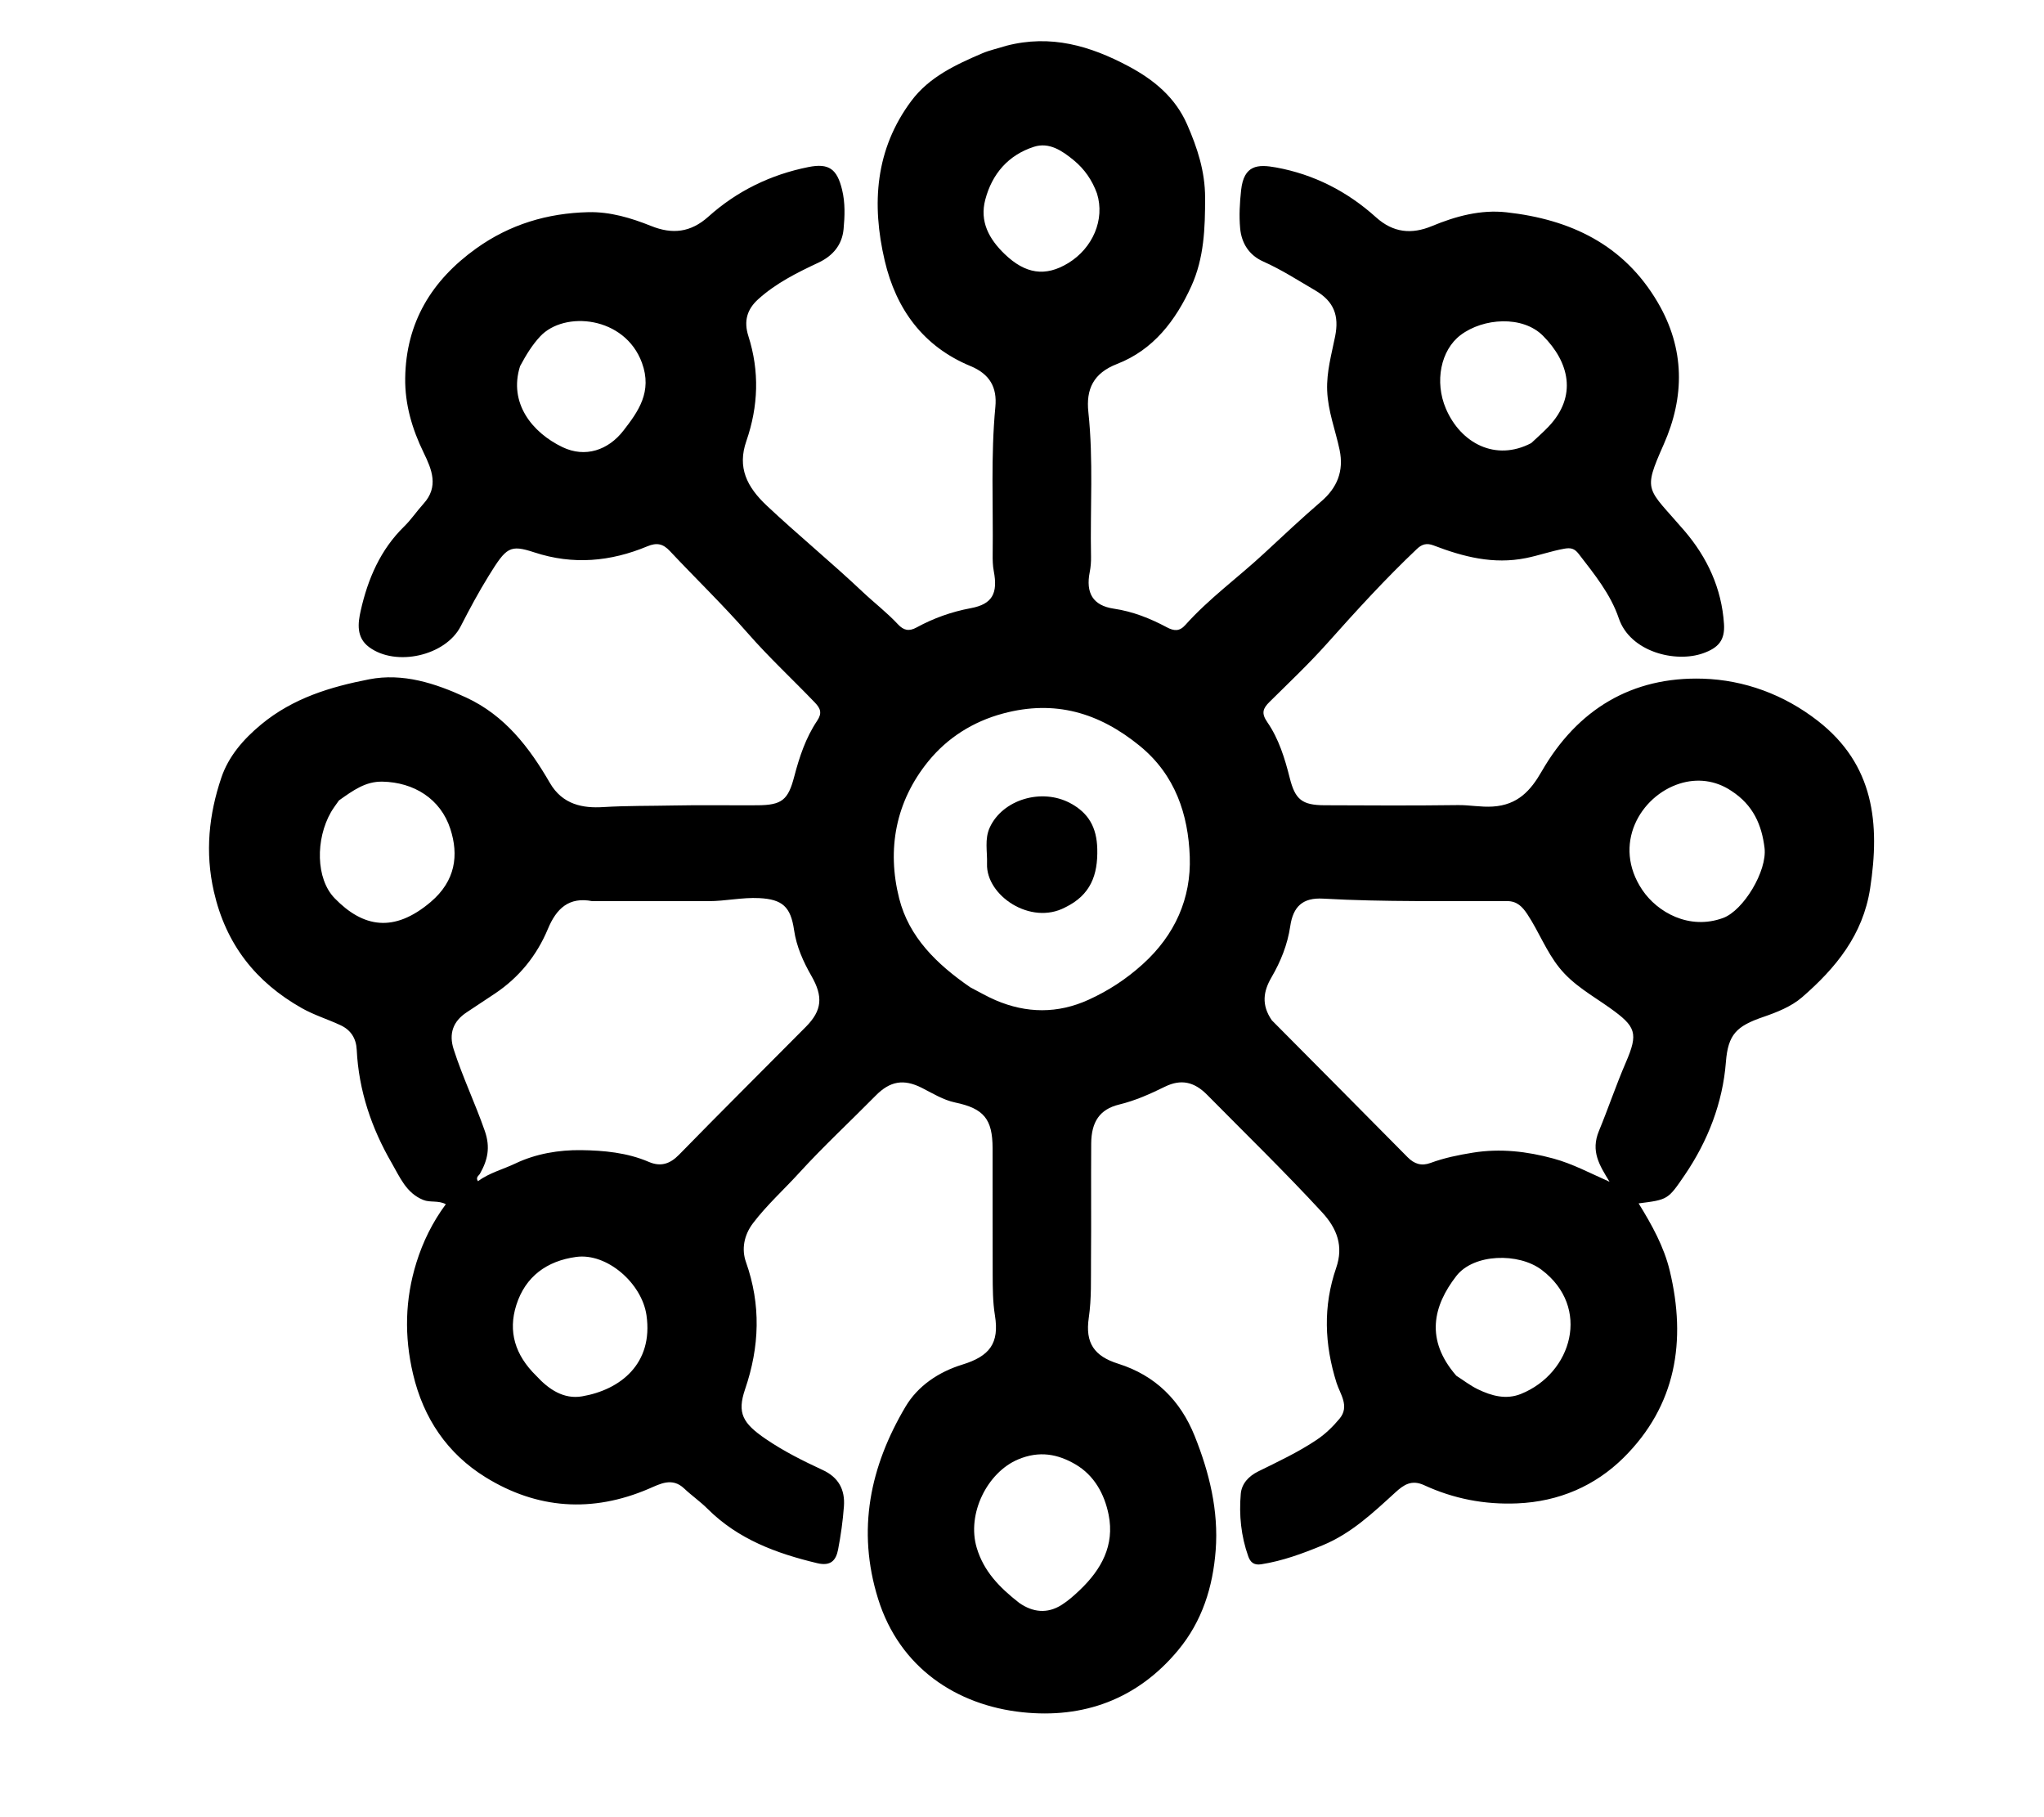 <svg version="1.1" id="Layer_1" xmlns="http://www.w3.org/2000/svg" xmlns:xlink="http://www.w3.org/1999/xlink" x="0px" y="0px"
	 width="100%" viewBox="0 0 720 640" enable-background="new 0 0 720 640" xml:space="preserve">
<path fill="#000000" opacity="1" stroke="none" 
	d="
M354.456,16.122 
	C370.125,12.04 384.027,16.158 397.413,23.275 
	C406.389,28.046 413.96,34.233 418.162,43.827 
	C421.765,52.054 424.492,60.34 424.499,69.615 
	C424.507,80.349 424.157,90.871 419.646,100.788 
	C414.12,112.938 406.242,123.235 393.485,128.185 
	C385.115,131.432 382.512,137.081 383.378,145.153 
	C385.194,162.091 383.977,179.073 384.314,196.032 
	C384.35,197.843 384.211,199.696 383.86,201.471 
	C382.405,208.809 384.942,213.273 392.321,214.367 
	C399.041,215.363 405.114,217.777 410.968,220.901 
	C413.547,222.277 415.465,222.432 417.531,220.122 
	C425.87,210.801 436.046,203.45 445.183,194.98 
	C451.846,188.802 458.526,182.518 465.447,176.559 
	C470.93,171.839 473.457,165.983 471.873,158.445 
	C470.413,151.495 467.773,144.853 467.497,137.557 
	C467.246,130.921 469.048,124.746 470.301,118.472 
	C471.742,111.25 469.979,106.187 463.288,102.281 
	C457.259,98.762 451.391,94.955 444.983,92.106 
	C439.93,89.86 437.317,85.598 436.841,80.387 
	C436.437,75.964 436.695,71.478 437.184,66.97 
	C438.15,58.064 443.044,57.804 449.484,58.975 
	C462.837,61.402 474.622,67.442 484.674,76.507 
	C490.768,82.002 497.241,82.601 504.427,79.613 
	C512.827,76.121 521.603,73.77 530.628,74.768 
	C553.082,77.249 571.96,86.064 583.944,106.505 
	C593.557,122.902 593.468,139.767 586.03,156.55 
	C578.507,173.526 580.2,171.609 593.323,186.918 
	C601.405,196.346 606.451,207.232 607.276,219.734 
	C607.656,225.49 605.316,228.171 599.879,230.092 
	C590.106,233.546 574.214,229.56 570.224,217.77 
	C567.332,209.224 561.565,202.164 556.076,195.052 
	C554.613,193.156 553.274,192.846 551.005,193.253 
	C546.435,194.073 542.076,195.638 537.517,196.553 
	C526.048,198.856 515.457,196.114 504.985,192.098 
	C502.585,191.178 500.893,191.644 499.134,193.309 
	C488.016,203.832 477.725,215.124 467.539,226.543 
	C461.115,233.744 454.072,240.399 447.204,247.194 
	C444.888,249.485 444.194,251.139 446.403,254.333 
	C450.463,260.206 452.575,267.091 454.321,274.024 
	C456.228,281.597 458.644,283.568 466.554,283.606 
	C482.219,283.681 497.886,283.757 513.548,283.549 
	C517.652,283.494 521.615,284.33 525.837,284.062 
	C534.638,283.505 539.166,278.456 543.042,271.711 
	C555.638,249.795 574.905,238.245 599.879,239.03 
	C614.362,239.485 628.347,244.564 640.301,253.86 
	C660.204,269.339 662.26,290.028 658.754,312.9 
	C656.234,329.332 646.581,340.994 634.772,351.237 
	C631.005,354.505 625.879,356.529 621.053,358.185 
	C611.671,361.403 608.704,364.314 607.945,374.076 
	C606.838,388.326 601.644,401.813 593.441,413.848 
	C587.534,422.514 587.538,422.516 577.204,423.827 
	C581.88,431.392 586.132,439.051 588.177,447.571 
	C594.104,472.256 590.417,495.044 571.938,513.365 
	C561.91,523.307 549.14,528.867 534.444,529.482 
	C522.892,529.966 512.016,527.847 501.667,523.078 
	C497.237,521.036 494.486,522.913 491.55,525.59 
	C483.704,532.745 476.012,540.065 465.934,544.224 
	C458.888,547.132 451.82,549.752 444.234,550.936 
	C441.571,551.352 440.384,550.06 439.7,548.14 
	C437.164,541.021 436.409,533.581 437.061,526.129 
	C437.372,522.587 439.767,519.927 443.215,518.224 
	C450.216,514.767 457.296,511.467 463.829,507.081 
	C466.945,504.988 469.508,502.45 471.844,499.667 
	C475.524,495.283 472.022,490.925 470.798,487.036 
	C466.516,473.436 466.016,460.037 470.676,446.514 
	C473.293,438.917 471.029,432.743 465.725,426.988 
	C452.63,412.782 438.777,399.33 425.216,385.588 
	C420.69,381.002 416.038,379.939 410.346,382.731 
	C405.133,385.287 399.935,387.628 394.224,389.012 
	C387.391,390.668 384.43,395.082 384.377,402.737 
	C384.282,416.402 384.425,430.069 384.306,443.733 
	C384.247,450.533 384.519,457.309 383.518,464.139 
	C382.222,472.99 385.43,477.631 393.896,480.296 
	C407.045,484.436 415.827,493.299 420.817,505.732 
	C425.977,518.587 429.294,532.059 428.222,546.023 
	C427.233,558.903 423.517,570.944 414.965,581.23 
	C400.574,598.535 381.604,605.323 360.114,603.041 
	C337.03,600.591 316.882,587.417 309.3,563.074 
	C301.744,538.813 306.505,516.458 318.969,495.424 
	C323.277,488.154 330.579,483.186 338.98,480.605 
	C348.669,477.629 352.041,473.048 350.469,463.305 
	C349.689,458.474 349.692,453.707 349.673,448.902 
	C349.614,434.07 349.672,419.238 349.642,404.406 
	C349.621,394.098 346.525,390.41 336.507,388.306 
	C332.24,387.409 328.548,385.076 324.711,383.134 
	C318.287,379.883 313.486,380.775 308.495,385.836 
	C299.487,394.971 290.054,403.71 281.417,413.18 
	C276.058,419.056 270.117,424.396 265.265,430.778 
	C261.988,435.088 261.199,440.064 262.758,444.467 
	C268.105,459.574 267.57,474.297 262.452,489.292 
	C259.585,497.696 261.632,501.263 269.705,506.778 
	C276.06,511.119 282.887,514.525 289.811,517.734 
	C295.436,520.341 297.694,524.705 297.274,530.499 
	C296.905,535.601 296.185,540.703 295.219,545.729 
	C294.486,549.545 292.647,551.682 287.86,550.539 
	C273.468,547.101 259.986,542.119 249.237,531.391 
	C246.665,528.824 243.628,526.729 240.986,524.226 
	C236.758,520.221 232.507,522.635 228.571,524.322 
	C208.633,532.868 189.216,531.525 171.008,520.259 
	C157.596,511.96 149.157,499.53 145.484,483.885 
	C142.369,470.621 142.656,457.578 146.684,444.669 
	C148.949,437.41 152.274,430.558 157.041,424.112 
	C154.342,422.685 151.593,423.612 149.107,422.615 
	C143.052,420.188 140.811,414.478 138.007,409.654 
	C130.874,397.379 126.359,384.085 125.657,369.734 
	C125.457,365.643 123.543,362.745 119.944,361.068 
	C115.441,358.968 110.607,357.493 106.305,355.06 
	C90.102,345.895 79.597,332.636 75.342,314.025 
	C72.165,300.132 73.591,286.84 77.965,273.892 
	C80.457,266.516 85.549,260.487 91.99,255.155 
	C103.27,245.818 116.501,241.877 130.084,239.24 
	C141.879,236.951 153.285,240.599 164.192,245.653 
	C177.884,251.999 186.499,263.297 193.685,275.718 
	C198.185,283.495 205.466,284.682 212.459,284.251 
	C220.779,283.739 229.067,283.866 237.363,283.688 
	C247.191,283.477 257.027,283.679 266.859,283.611 
	C275.441,283.553 277.615,281.732 279.76,273.542 
	C281.57,266.629 283.819,259.829 287.836,253.862 
	C289.661,251.151 289.046,249.526 287.02,247.414 
	C279.189,239.247 270.889,231.563 263.41,223.018 
	C254.652,213.01 245.047,203.747 235.934,194.043 
	C233.53,191.484 231.351,191.026 228.022,192.411 
	C215.067,197.802 201.882,199.029 188.244,194.552 
	C179.529,191.691 178.37,192.766 172.196,202.726 
	C168.597,208.534 165.389,214.518 162.276,220.585 
	C156.935,230.993 139.427,234.929 129.986,227.889 
	C125.454,224.509 126.058,219.509 127.067,215.042 
	C129.585,203.892 133.981,193.592 142.401,185.382 
	C144.881,182.964 146.825,180.007 149.167,177.436 
	C154.638,171.429 152.123,165.361 149.24,159.449 
	C145.183,151.128 142.604,142.412 142.731,133.183 
	C143,113.641 151.987,98.79 167.733,87.511 
	C179.611,79.002 192.855,75.072 207.216,74.725 
	C214.921,74.539 222.287,76.753 229.421,79.612 
	C236.79,82.565 243.247,81.942 249.536,76.297 
	C259.58,67.283 271.47,61.488 284.781,58.833 
	C292.006,57.391 294.853,59.53 296.626,66.826 
	C297.756,71.477 297.577,76.136 297.148,80.716 
	C296.634,86.196 293.438,90.09 288.3,92.501 
	C280.781,96.028 273.325,99.738 267.083,105.381 
	C263.154,108.933 261.924,113.066 263.617,118.37 
	C267.563,130.724 267.151,143.058 262.893,155.364 
	C259.693,164.612 263.01,171.431 270.141,178.126 
	C281.163,188.474 292.854,198.053 303.842,208.429 
	C307.93,212.289 312.447,215.744 316.301,219.875 
	C318.32,222.039 320.189,222.449 322.862,220.989 
	C328.853,217.716 335.181,215.459 341.98,214.192 
	C349.573,212.777 351.551,208.974 350.056,201.137 
	C349.686,199.196 349.646,197.167 349.671,195.181 
	C349.89,177.885 348.974,160.571 350.618,143.295 
	C351.268,136.461 348.677,131.752 341.867,128.934 
	C325.252,122.058 315.668,108.954 311.648,91.83 
	C306.956,71.842 308.288,52.55 321.06,35.481 
	C327.324,27.109 336.655,22.784 346.001,18.78 
	C348.575,17.678 351.374,17.1 354.456,16.122 
M208.615,317.377 
	C200.378,315.781 195.979,320.009 193.01,327.131 
	C189.098,336.515 182.902,344.194 174.392,349.896 
	C171.086,352.11 167.773,354.316 164.444,356.496 
	C159.488,359.743 158.057,364.134 159.81,369.581 
	C162.956,379.357 167.405,388.626 170.78,398.332 
	C172.802,404.148 171.767,408.613 169.047,413.405 
	C168.669,414.071 167.461,414.617 168.351,416.009 
	C172.424,413.029 177.171,411.859 181.52,409.782 
	C188.799,406.305 196.936,404.971 204.689,405.072 
	C212.621,405.175 220.906,405.926 228.527,409.206 
	C232.642,410.977 235.931,410.022 239.188,406.686 
	C253.967,391.549 268.99,376.652 283.882,361.625 
	C289.588,355.867 290.002,350.986 285.827,343.717 
	C282.926,338.665 280.546,333.33 279.707,327.538 
	C278.525,319.373 275.612,316.727 267.442,316.309 
	C261.416,316.001 255.544,317.386 249.564,317.378 
	C236.238,317.36 222.911,317.375 208.615,317.377 
M448.009,359.35 
	C463.964,375.423 479.936,391.478 495.855,407.587 
	C498.208,409.968 500.746,410.75 503.911,409.58 
	C508.748,407.793 513.759,406.774 518.851,405.956 
	C528.491,404.407 537.886,405.501 547.191,408.033 
	C553.989,409.883 560.199,413.233 566.973,416.214 
	C563.423,410.426 560.251,405.492 563.226,398.311 
	C566.512,390.381 569.245,382.185 572.665,374.276 
	C577.18,363.837 576.325,361.585 567.064,354.983 
	C560.898,350.589 554.167,346.947 549.253,340.795 
	C544.624,335 542.058,328.099 538.031,322.014 
	C536.295,319.393 534.433,317.378 530.932,317.362 
	C509.311,317.264 487.688,317.715 466.072,316.491 
	C458.923,316.086 455.525,319.223 454.493,326.181 
	C453.524,332.717 451.137,338.623 447.857,344.258 
	C445.077,349.034 444.201,353.855 448.009,359.35 
M341.773,347.718 
	C344.732,349.24 347.614,350.941 350.664,352.252 
	C361.597,356.952 372.613,357.05 383.473,352.099 
	C390.426,348.929 396.658,344.882 402.49,339.617 
	C413.948,329.276 419.607,316.315 419.095,301.739 
	C418.574,286.906 414.004,272.9 401.454,262.674 
	C387.101,250.979 371.608,246.389 353.343,251.286 
	C342.592,254.168 333.624,259.957 326.955,268.177 
	C315.546,282.238 312.313,299.03 316.751,316.479 
	C320.195,330.018 329.887,339.532 341.773,347.718 
M359.042,564.548 
	C363.832,567.863 368.853,568.424 373.872,565.293 
	C376.24,563.816 378.379,561.903 380.409,559.964 
	C387.946,552.763 392.668,544.266 390.522,533.516 
	C389.055,526.169 385.423,519.581 378.811,515.728 
	C372.606,512.112 366.144,510.842 358.634,513.996 
	C347.778,518.555 340.472,533.142 344.056,545.138 
	C346.513,553.365 351.991,559.049 359.042,564.548 
M609.875,278.543 
	C604.223,274.744 597.737,274.065 591.673,275.978 
	C577.781,280.361 567.776,297.501 578.506,313.438 
	C583.774,321.262 595.012,327.686 606.953,323.307 
	C614.128,320.676 622.554,306.733 621.558,298.612 
	C620.575,290.594 617.627,283.556 609.875,278.543 
M119.402,281.902 
	C118.465,283.264 117.426,284.569 116.605,285.998 
	C111.115,295.55 111.216,309.496 117.882,316.357 
	C127.899,326.665 138.766,328.63 151.677,317.701 
	C160.56,310.182 161.591,301.074 158.645,291.968 
	C155.187,281.278 145.73,275.519 134.743,275.291 
	C128.742,275.167 124.448,278.348 119.402,281.902 
M188.918,484.571 
	C193.252,489.302 198.552,492.887 205.016,491.788 
	C218.498,489.497 230.187,480.309 227.721,463.2 
	C226.105,451.993 213.843,441.201 202.96,442.682 
	C192.649,444.084 185.066,449.555 181.869,459.641 
	C178.924,468.932 181.398,477.228 188.918,484.571 
M512.984,484.52 
	C515.498,486.126 517.887,487.99 520.553,489.283 
	C525.377,491.621 530.52,493.049 535.782,490.924 
	C553.751,483.668 560.562,460.426 543.028,447.222 
	C534.954,441.142 519.136,441.466 512.981,449.409 
	C504.842,459.912 501.934,471.828 512.984,484.52 
M183.193,128.964 
	C179.093,141.934 187.427,152.334 198.123,157.473 
	C206.185,161.346 214.28,158.502 219.553,151.722 
	C224.8,144.974 229.875,138.006 226.118,127.761 
	C220.103,111.358 198.78,109.334 190.264,118.492 
	C187.546,121.416 185.437,124.772 183.193,128.964 
M539.377,156.054 
	C541.429,154.113 543.578,152.263 545.517,150.215 
	C555.701,139.459 552.74,127.524 543.519,118.258 
	C536.346,111.05 522.513,111.962 514.513,117.994 
	C507.486,123.294 505.254,134.443 509.324,143.942 
	C514.559,156.162 526.871,162.62 539.377,156.054 
M386.419,68.16 
	C384.744,63.519 382.032,59.554 378.236,56.442 
	C374.182,53.118 369.603,49.96 364.198,51.7 
	C355.183,54.603 349.457,61.229 347.062,70.315 
	C345.031,78.02 348.362,84.142 353.847,89.437 
	C361.165,96.5 368.216,97.588 376.308,92.647 
	C384.903,87.399 389.28,77.322 386.419,68.16 
z"/>
<path fill="#000000" opacity="1" stroke="none" 
	d="
M375.191,319.584 
	C363.014,326.028 347.272,315.356 347.681,304.212 
	C347.837,299.936 346.734,295.568 348.664,291.398 
	C353.198,281.596 366.903,277.472 376.984,282.856 
	C383.458,286.314 386.323,291.405 386.516,298.956 
	C386.753,308.204 384.165,315.237 375.191,319.584 
z"/>
</svg>